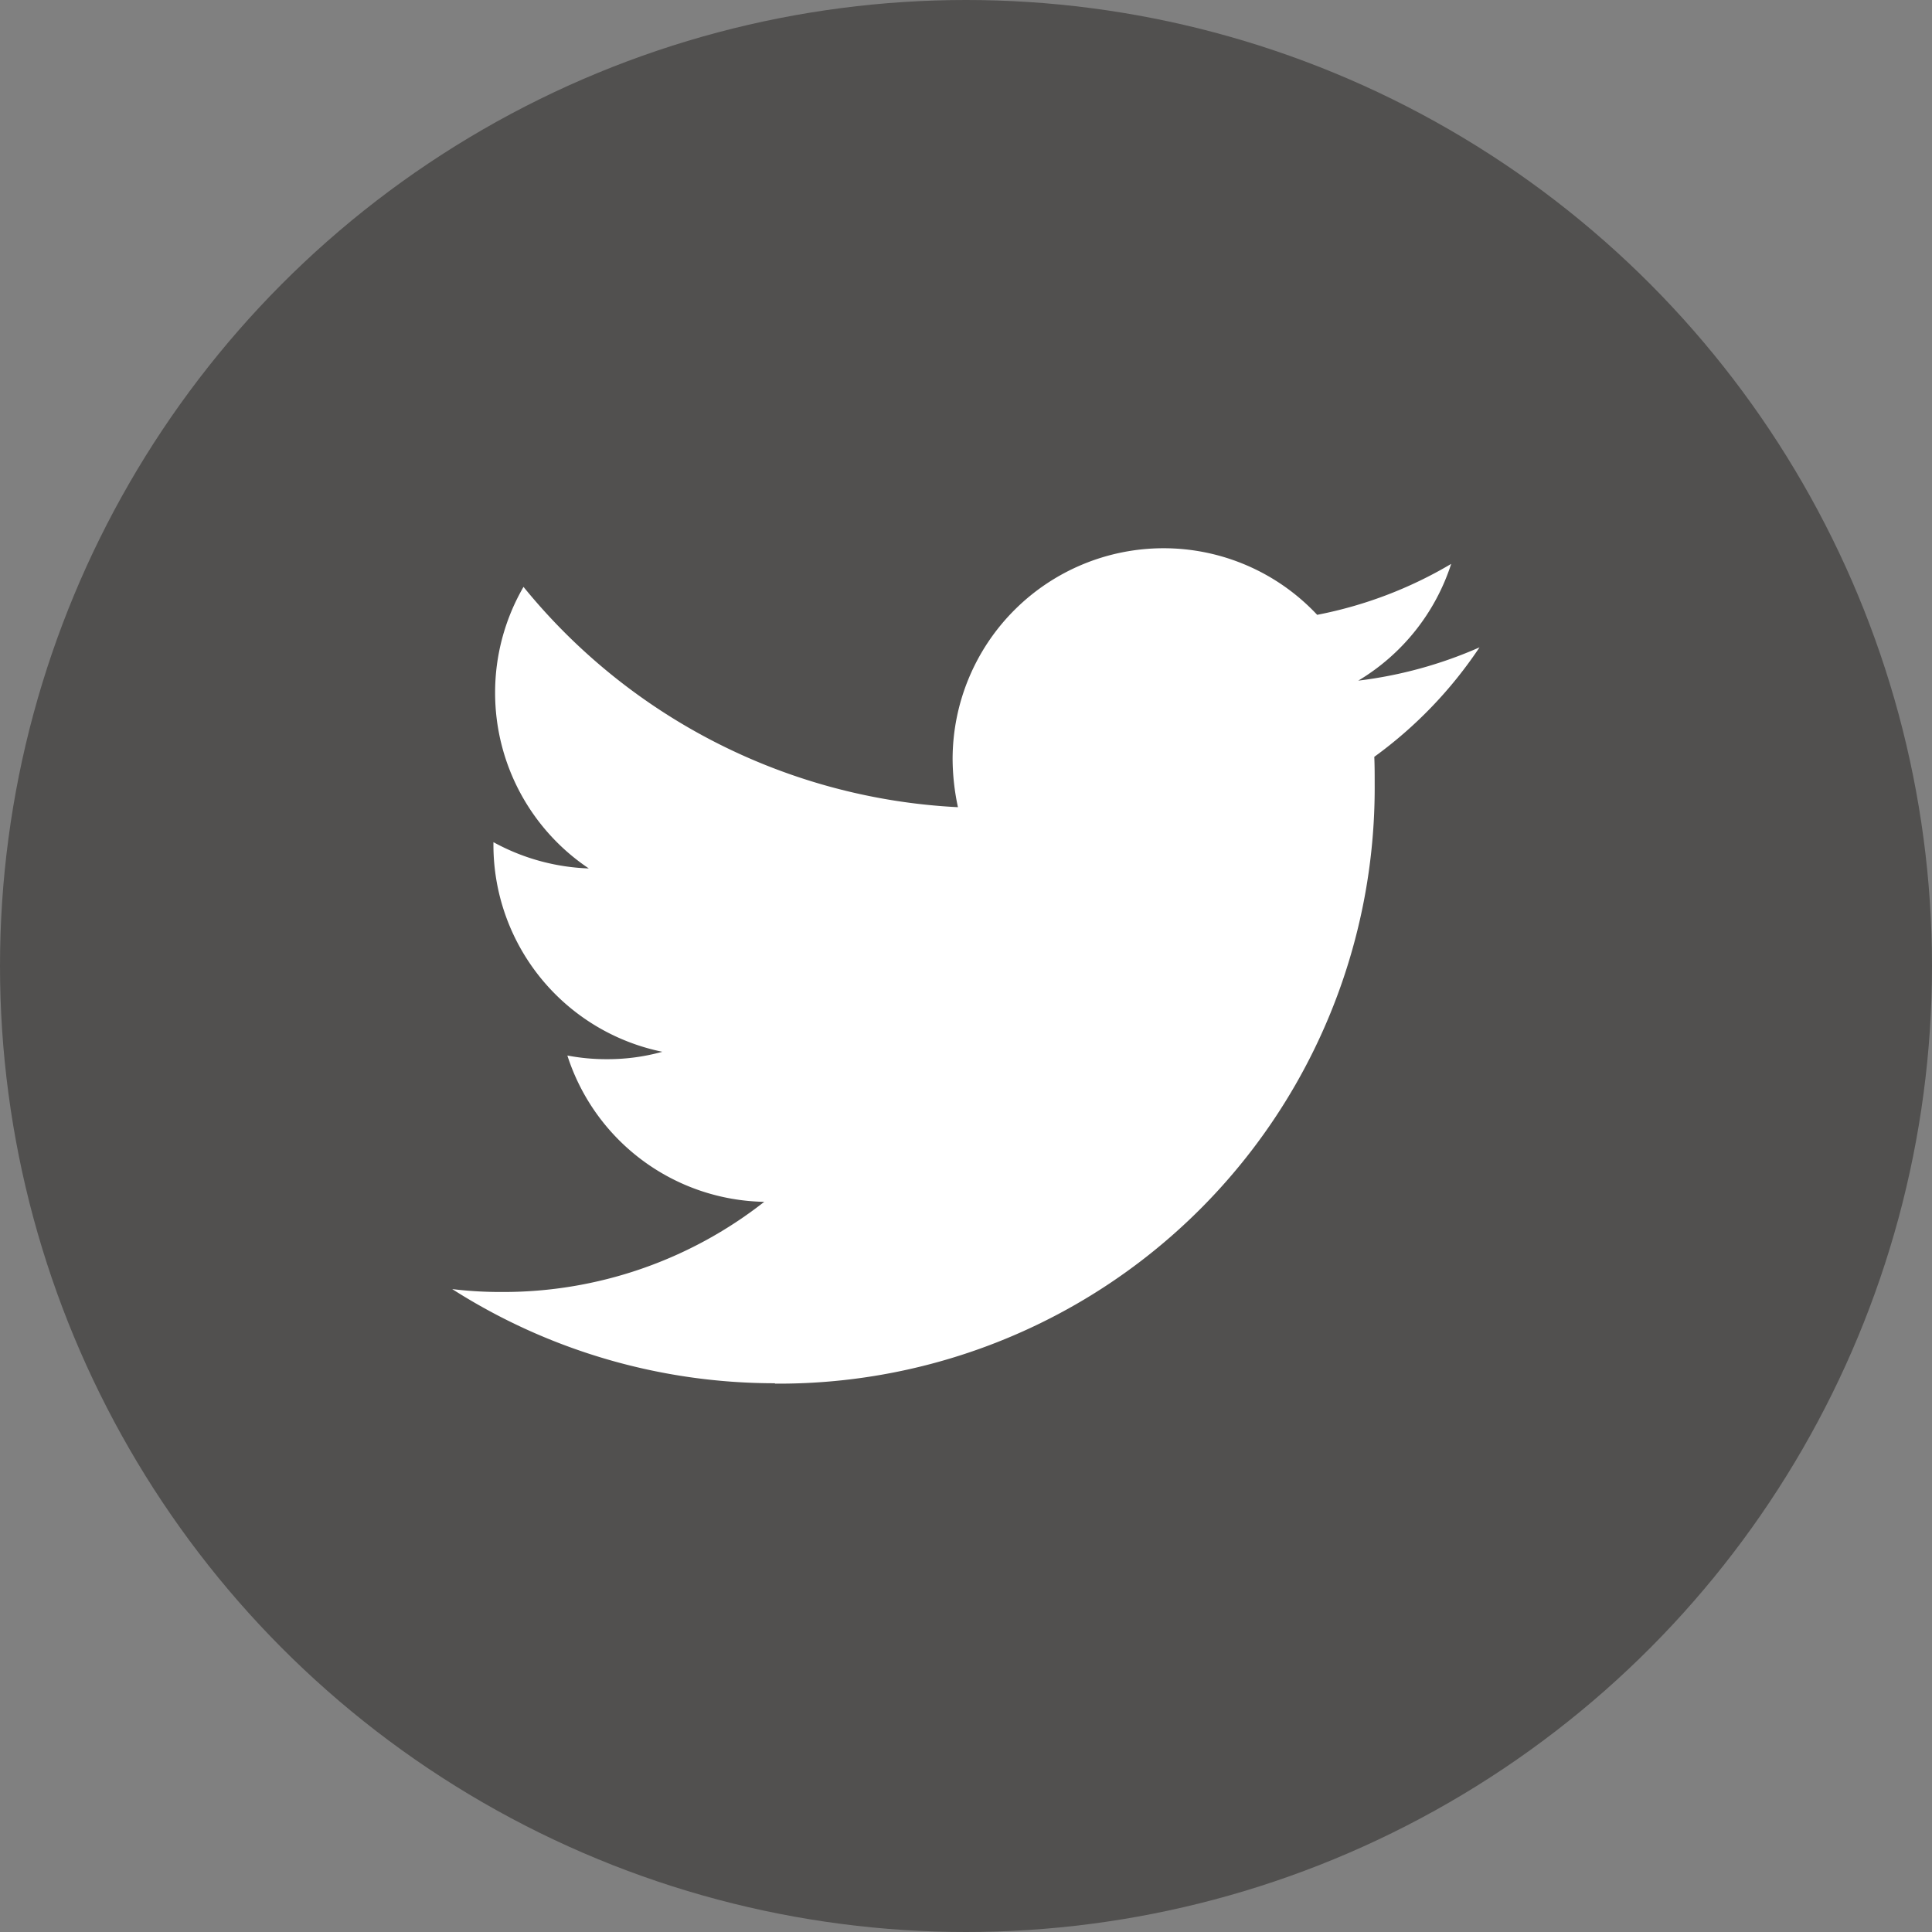 <svg xmlns="http://www.w3.org/2000/svg" width="30" height="30"><rect width="100%" height="100%" fill="#808080" stroke="none"/><g data-name="Group 697" transform="translate(1602.745 -1383.371)"><circle cx="15" cy="15" r="15" fill="#51504f" data-name="Ellipse 19" transform="translate(-1602.745 1383.371)"/><g data-name="Logo — FIXED"><path fill="#fff" d="M-1590.711 1404.856a9.252 9.252 0 009.312-9.312c0-.14 0-.281-.006-.421a6.667 6.667 0 001.634-1.7 6.638 6.638 0 01-1.883.517 3.293 3.293 0 001.443-1.813 6.5 6.5 0 01-2.081.791 3.267 3.267 0 00-2.387-1.034 3.277 3.277 0 00-3.274 3.274 3.622 3.622 0 00.083.747 9.294 9.294 0 01-6.746-3.421 3.271 3.271 0 00-.441 1.647 3.282 3.282 0 001.455 2.725 3.31 3.31 0 01-1.481-.408v.045a3.28 3.28 0 002.623 3.21 3.188 3.188 0 01-.862.115 3.214 3.214 0 01-.613-.057 3.273 3.273 0 003.057 2.272 6.563 6.563 0 01-4.066 1.4 6.285 6.285 0 01-.779-.045 9.309 9.309 0 005.01 1.462" data-name="Path 643"/></g></g></svg>